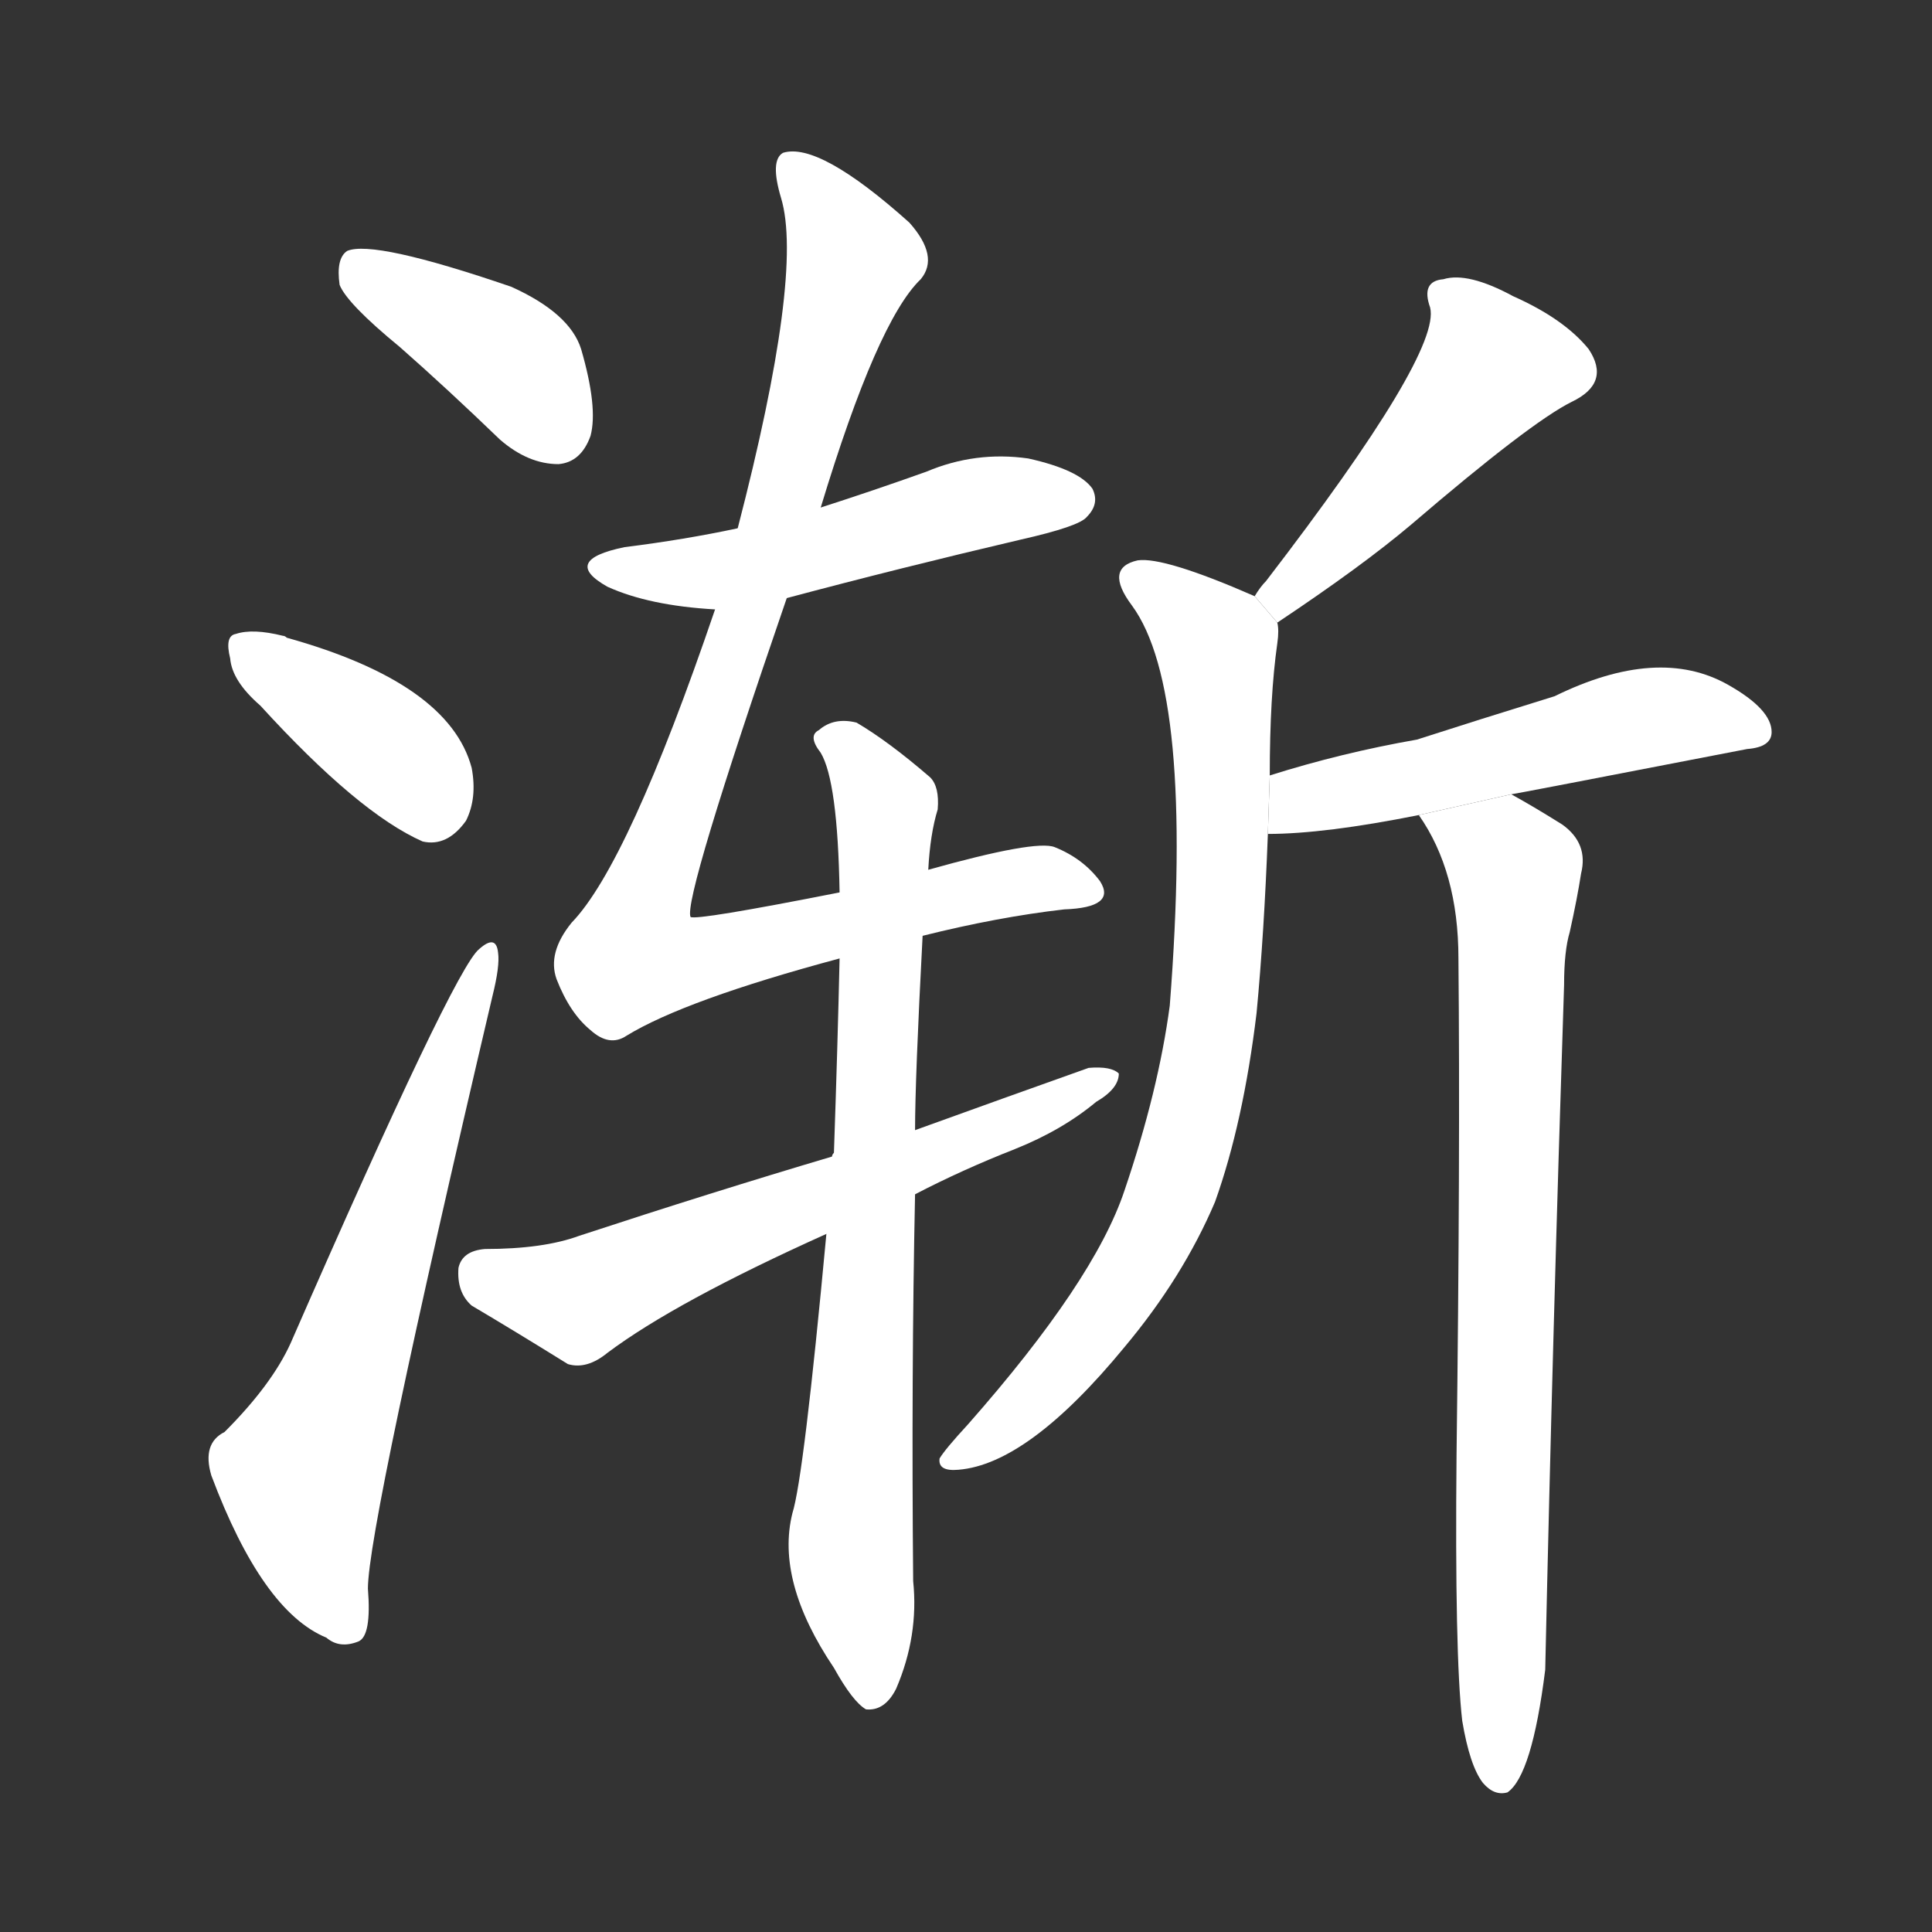 <!-- u6e10_jian4_simp_gradually -->
<!-- 6E10 -->
<!-- 60000000000 -->
<!-- 60000000000 -->
<svg viewBox="0 0 1024 1024">
  <rect x="0" y="0" width="1024" height="1024" fill="#333333" stroke="none"/>
  <g transform="scale(1, -1) translate(0, -900)">
    <path fill="#FFFFFF" d="M 212 716 Q 237 694 265 667 Q 280 654 296 654 Q 308 655 313 669 Q 317 684 308 715 Q 302 734 271 748 Q 198 773 184 767 Q 178 763 180 749 Q 184 739 212 716 Z"></path>
    <path fill="#FFFFFF" d="M 138 526 Q 190 469 224 454 Q 237 451 247 465 Q 253 477 250 493 Q 238 538 152 562 Q 151 563 150 563 Q 134 567 125 564 Q 119 563 122 551 Q 123 539 138 526 Z"></path>
    <path fill="#FFFFFF" d="M 119 141 Q 107 135 112 118 Q 139 46 173 32 Q 180 26 190 30 Q 197 33 195 58 Q 195 91 261 372 Q 265 388 264 395 Q 263 405 254 397 Q 241 387 154 188 Q 144 166 119 141 Z"></path>
    <path fill="#FFFFFF" d="M 417 583 Q 477 599 541 614 Q 572 621 576 626 Q 583 633 579 641 Q 572 651 545 657 Q 517 661 491 650 Q 463 640 435 631 L 391 620 Q 363 614 331 610 Q 297 603 322 589 Q 344 579 379 577 L 417 583 Z"></path>
    <path fill="#FFFFFF" d="M 489 404 Q 529 414 564 418 Q 592 419 583 433 Q 574 445 559 451 Q 549 455 492 439 L 445 427 Q 369 412 366 414 Q 362 423 417 583 L 435 631 Q 465 730 488 752 Q 498 764 482 782 Q 434 825 415 819 Q 408 815 414 795 Q 426 755 391 620 L 379 577 Q 333 442 303 411 Q 290 395 295 381 Q 302 363 313 354 Q 323 345 332 351 Q 363 370 445 392 L 489 404 Z"></path>
    <path fill="#FFFFFF" d="M 492 439 Q 493 458 497 471 Q 498 483 493 488 Q 471 507 454 517 Q 442 520 434 513 Q 428 510 435 501 Q 444 486 445 427 L 445 392 Q 444 347 442 289 Q 441 288 441 287 L 438 246 Q 426 117 420 98 Q 411 62 442 16 Q 452 -2 459 -6 Q 469 -7 475 5 Q 487 33 484 62 Q 483 171 485 267 L 485 301 Q 485 328 489 404 L 492 439 Z"></path>
    <path fill="#FFFFFF" d="M 441 287 Q 377 268 307 245 Q 288 238 257 238 Q 245 237 243 228 Q 242 215 250 208 Q 272 195 301 177 Q 311 174 322 183 Q 358 210 438 246 L 485 267 Q 510 280 538 291 Q 563 301 581 316 Q 593 323 593 331 Q 589 335 577 334 Q 532 318 485 301 L 441 287 Z"></path>
    <path fill="#FFFFFF" d="M 677 570 Q 722 600 748 622 Q 811 676 833 687 Q 854 697 842 715 Q 829 731 802 743 Q 778 756 765 752 Q 753 751 758 737 Q 764 713 671 592 Q 668 589 665 584 L 677 570 Z"></path>
    <path fill="#FFFFFF" d="M 673 489 Q 673 531 677 559 Q 678 566 677 570 L 665 584 Q 617 605 603 603 Q 585 599 600 579 Q 633 534 620 367 Q 614 322 596 269 Q 580 221 513 145 Q 501 132 498 127 Q 497 120 508 121 Q 545 124 596 186 Q 627 223 644 263 Q 659 305 666 363 Q 670 405 672 458 L 673 489 Z"></path>
    <path fill="#FFFFFF" d="M 801 479 Q 802 479 926 503 Q 939 504 939 512 Q 939 524 916 537 Q 879 558 824 531 Q 782 518 751 508 Q 711 501 673 489 L 672 458 Q 702 458 752 468 L 801 479 Z"></path>
    <path fill="#FFFFFF" d="M 775 -12 Q 779 -36 786 -45 Q 792 -52 799 -50 Q 812 -41 819 15 Q 823 196 829 378 Q 829 396 832 406 Q 836 424 838 437 Q 842 453 828 463 Q 812 473 801 479 L 752 468 Q 773 438 773 392 Q 774 287 772 129 Q 771 23 775 -12 Z"></path>
  </g>
</svg>
